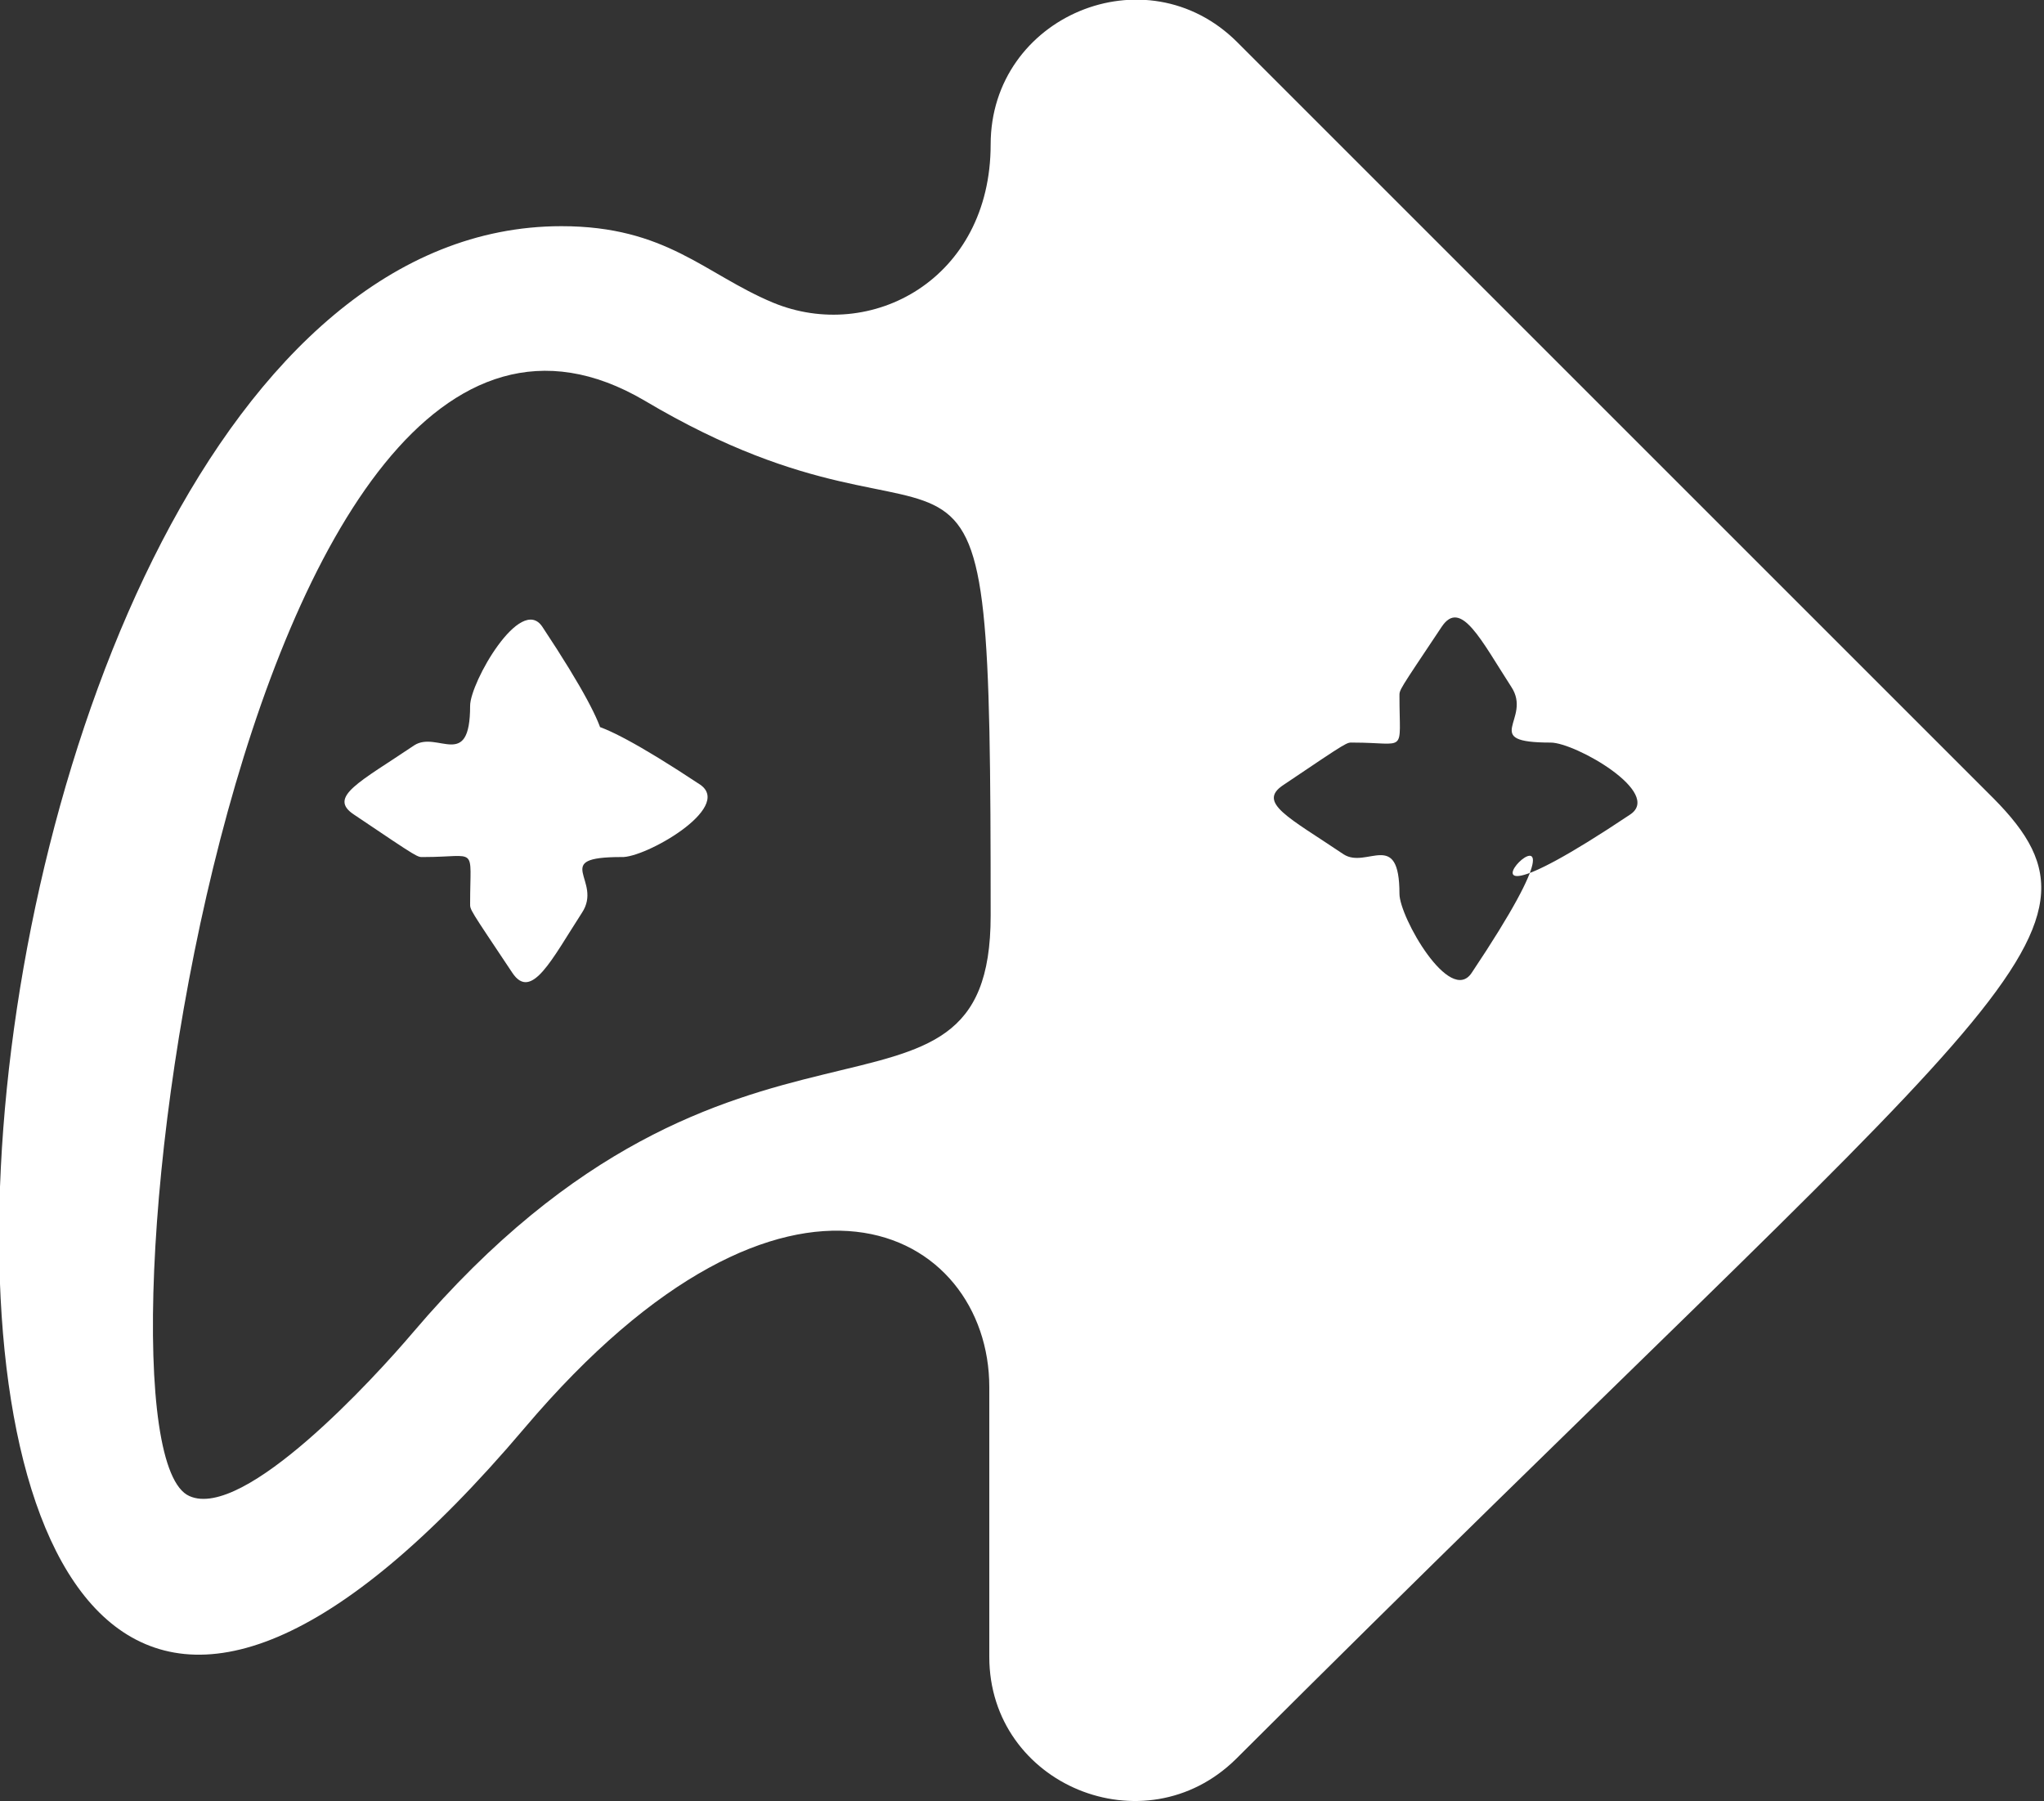<svg version="1.1" id="Capa_1" xmlns="http://www.w3.org/2000/svg" xmlns:xlink="http://www.w3.org/1999/xlink" x="0px" y="0px"
	 viewBox="0 0 150 132.2" style="enable-background:new 0 0 150 132.2;" xml:space="preserve">
<rect x="0" y="0" width="150" height="132.2" fill="#333333" stroke="none"/>
<style type="text/css">
	.st0{fill:#FFFFFF;}
</style>
<g>
	<g>
		<path class="st0" d="M51.4,57.6C32.7,45.2,52.2,64.7,39.8,46c-1.6-2.4-5.3,4.1-5.3,5.8c0,4.8-2.4,1.8-4.1,2.9
			c-4,2.7-6.4,3.8-4.4,5.1c4.9,3.3,4.6,3.1,5.1,3.1c4,0,3.4-0.9,3.4,3.4c0,0.5-0.1,0.3,3.1,5.1c1.4,2.1,2.9-1,5.1-4.4
			c1.6-2.4-2.4-4.1,2.9-4.1C47.3,63,53.8,59.3,51.4,57.6z"/>
		<path class="st0" d="M146.3,58.6L90.8,3.1c-6.7-6.7-18.1-1.9-18.1,7.5c0,9.9-8.8,14.6-16,11.6c-5-2.1-7.8-5.6-15.5-5.6
			c-49.7,0-59.1,154.8-2.7,88.2c19.4-22.9,34.1-14.5,34.1-3v19.8c0,9.4,11.4,14.1,18.1,7.5C146.6,73.3,156.4,68.8,146.3,58.6z
			 M72.7,67.2c0,18.3-18.6,2.6-42.4,30.6c-2.8,3.3-12.4,13.8-16.4,12c-8.5-3.7,3.4-98,33.4-80.4C71.7,43.9,72.7,23.7,72.7,67.2z
			 M119.6,59.8c-18.7,12.5,0.9-7.1-11.6,11.6c-1.6,2.4-5.3-4.1-5.3-5.8c0-4.8-2.4-1.8-4.1-2.9c-4-2.7-6.4-3.8-4.4-5.1
			c4.9-3.3,4.6-3.1,5.1-3.1c4,0,3.4,0.9,3.4-3.4c0-0.5-0.1-0.3,3.1-5.1c1.4-2.1,2.9,1,5.1,4.4c1.6,2.4-2.4,4.1,2.9,4.1
			C115.6,54.5,122.1,58.2,119.6,59.8z"/>
	</g>
</g>
</svg>
